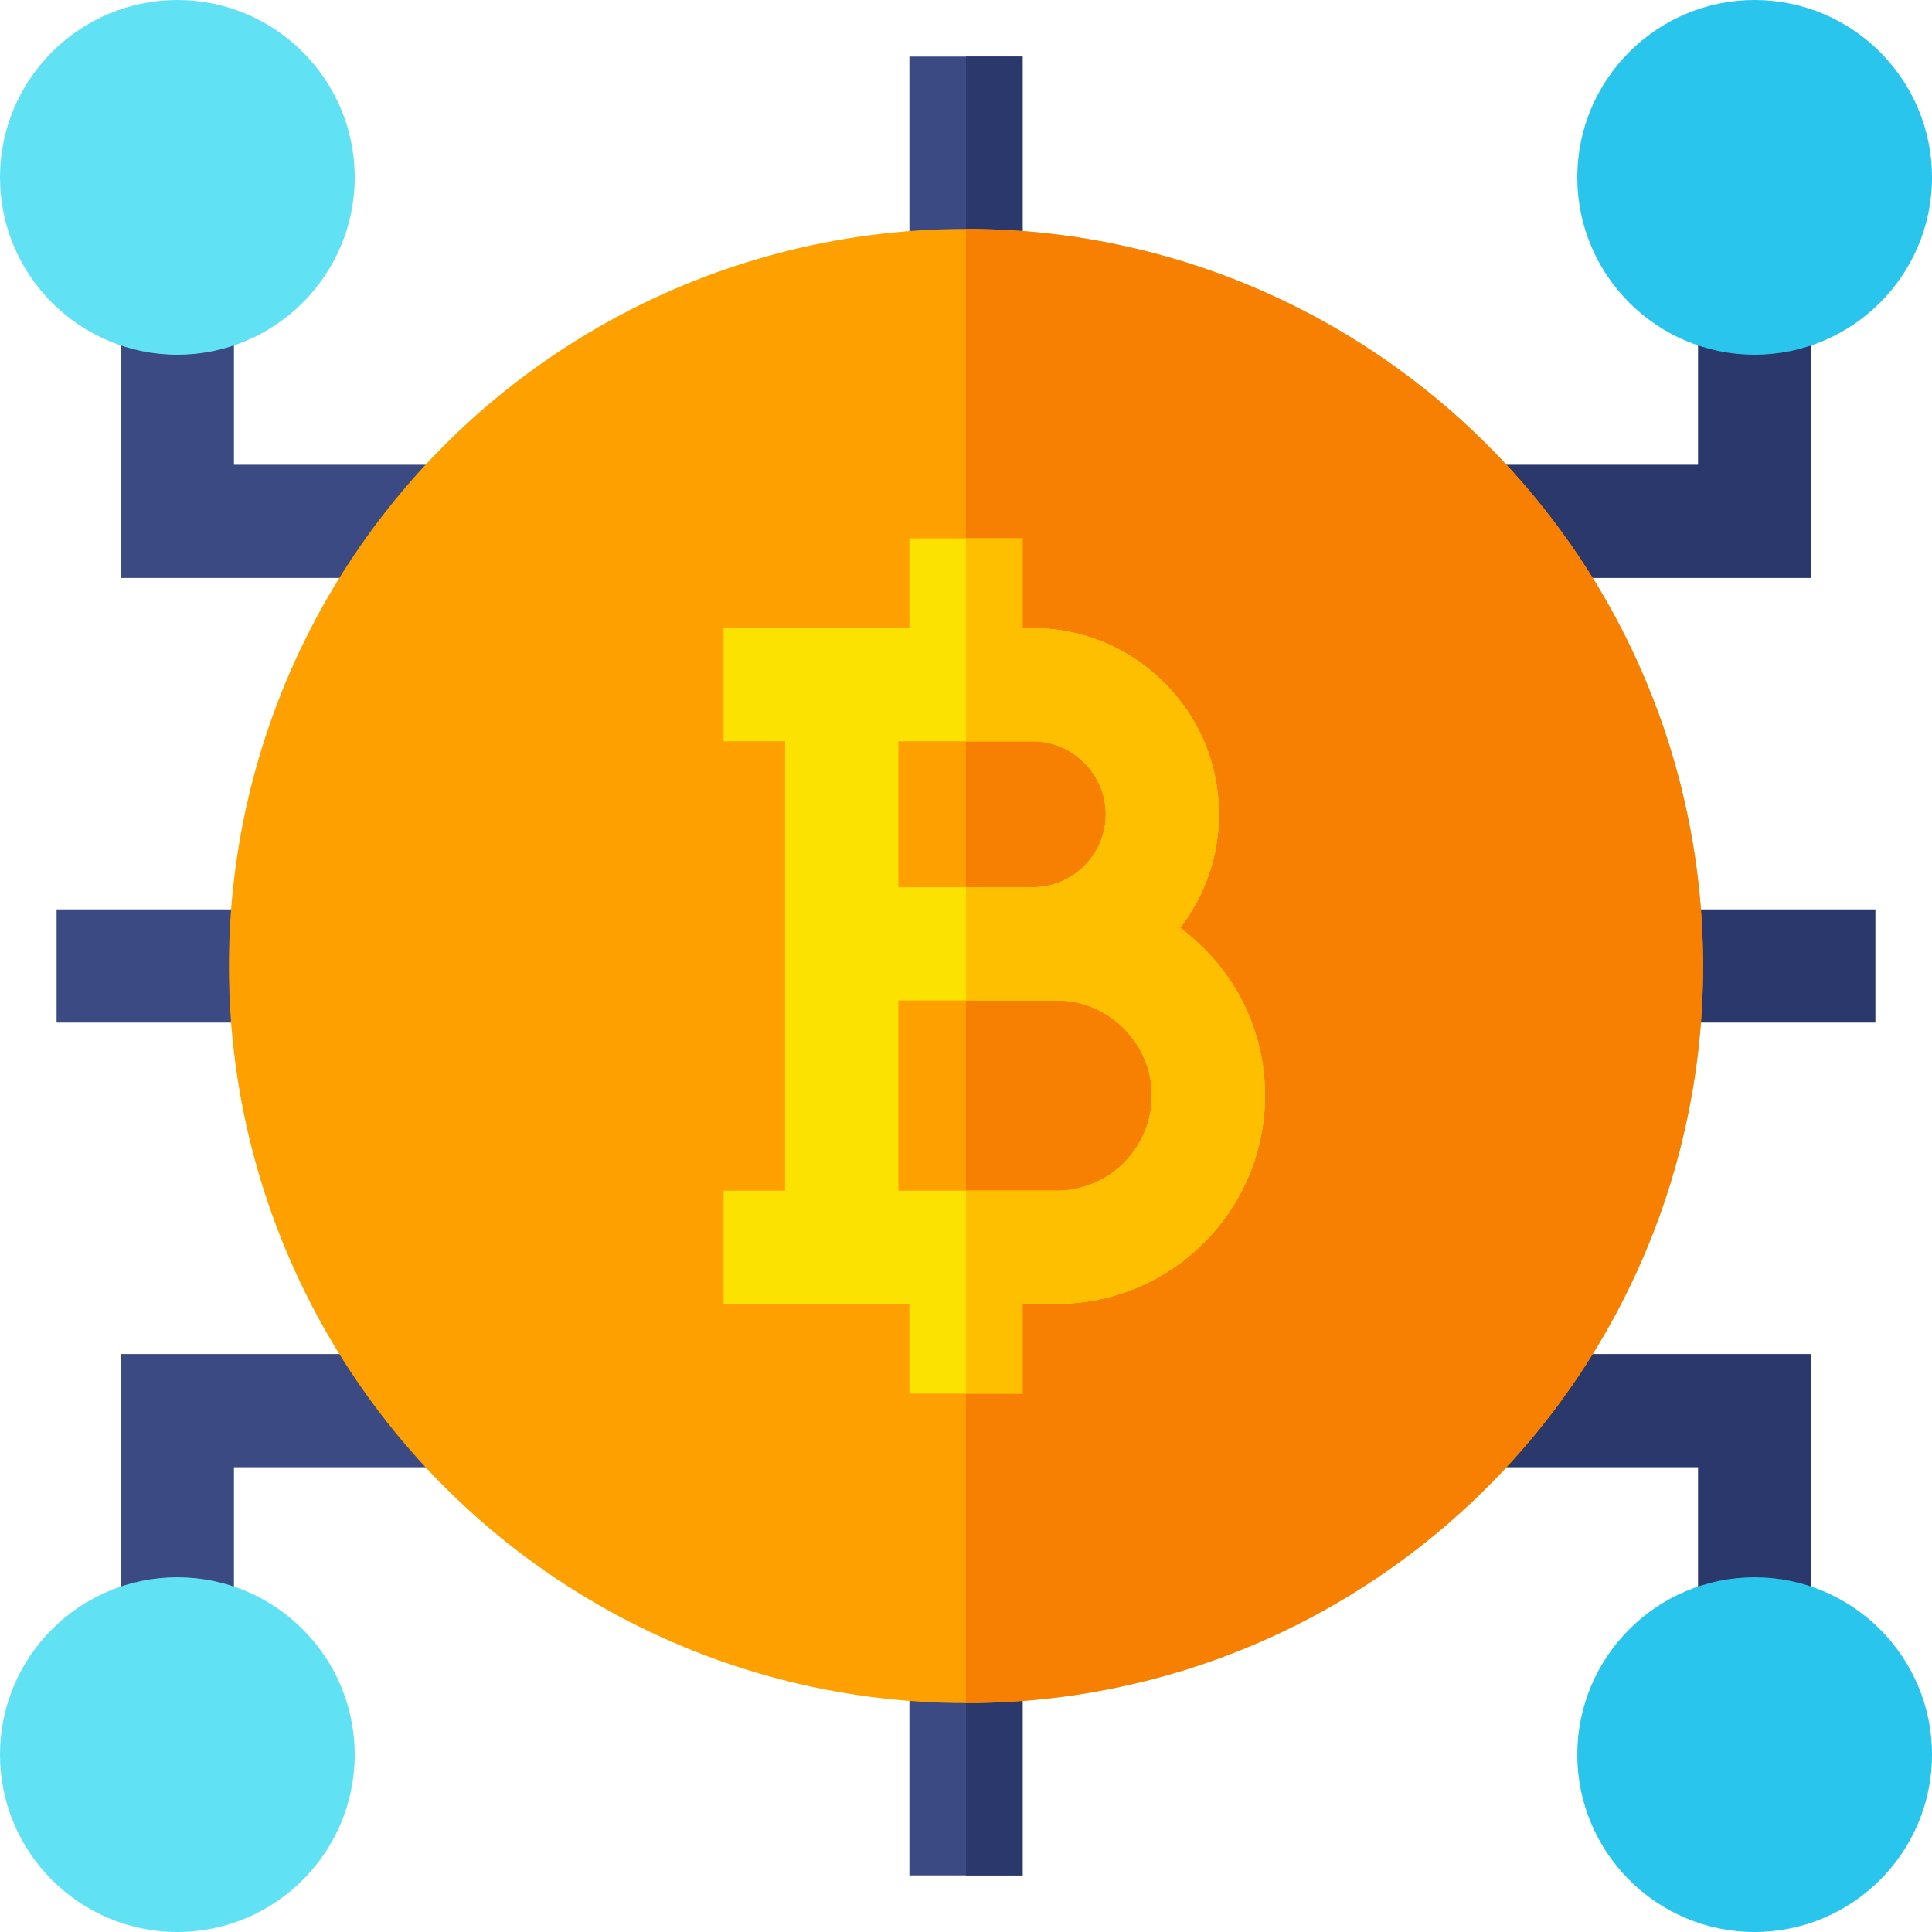 <svg id="Capa_1" enable-background="new 0 0 512 512" height="512" viewBox="0 0 512 512" width="512" xmlns="http://www.w3.org/2000/svg"><g><path d="m119.485 153.168h-87.485v-77.501h30v47.501h57.485z" fill="#3c4a83"/><path d="m47 94c-25.916 0-47-21.084-47-47s21.084-47 47-47 47 21.084 47 47-21.084 47-47 47z" fill="#60e2f4"/><path d="m480 153.168h-85.629v-30h55.629v-47.501h30z" fill="#2a386b"/><path d="m465 94c-25.916 0-47-21.084-47-47s21.084-47 47-47 47 21.084 47 47-21.084 47-47 47z" fill="#29c5ec"/><path d="m62 436.333h-30v-77.501h85.628v30h-55.628z" fill="#3c4a83"/><path d="m47 512c-25.916 0-47-21.084-47-47s21.084-47 47-47 47 21.084 47 47-21.084 47-47 47z" fill="#60e2f4"/><path d="m480 436.333h-30v-47.501h-55.629v-30h85.629z" fill="#2a386b"/><path d="m465 512c-25.916 0-47-21.084-47-47s21.084-47 47-47 47 21.084 47 47-21.084 47-47 47z" fill="#29c5ec"/><path d="m15 241h60.667v30h-60.667z" fill="#3c4a83"/><path d="m436.333 241h60.667v30h-60.667z" fill="#2a386b"/><path d="m241 436.33h30v60.67h-30z" fill="#3c4a83"/><path d="m256 436.33h15v60.67h-15z" fill="#2a386b"/><path d="m241 15h30v60.67h-30z" fill="#3c4a83"/><path d="m256 15h15v60.67h-15z" fill="#2a386b"/><circle cx="256" cy="256" fill="#fea000" r="195.33"/><path d="m451.33 256c0 107.885-87.445 195.33-195.33 195.33v-390.66c107.885 0 195.33 87.445 195.33 195.33z" fill="#f78002"/><path d="m319.048 251.33c-1.99-1.98-4.09-3.79-6.3-5.43 6.44-8.33 10.29-18.77 10.29-30.1 0-13.14-5.14-25.52-14.48-34.86s-21.72-14.48-34.86-14.48h-2.7v-23.78h-30v23.78h-49.25v30h16.32v119.08h-16.32v30h49.25v23.78h30v-23.78h9.05c30.43 0 55.2-24.77 55.2-55.21 0-14.7-5.76-28.55-16.2-39zm-80.979-54.87h35.64c5.12 0 9.97 2.02 13.64 5.7 3.67 3.67 5.69 8.51 5.69 13.64 0 10.61-8.58 19.24-19.16 19.33h-35.81zm41.979 119.08h-41.98v-50.4h35.63c.12 0 .23-.01.35-.01h6c6.68 0 13 2.63 17.78 7.41 4.78 4.79 7.42 11.1 7.42 17.79 0 13.9-11.31 25.21-25.2 25.21z" fill="#fbe200"/><path d="m335.248 290.33c0 30.44-24.77 55.21-55.2 55.21h-9.05v23.78h-15v-53.78h24.05c13.89 0 25.2-11.31 25.2-25.21 0-6.69-2.64-13-7.42-17.79-4.78-4.78-11.1-7.41-17.78-7.41h-6c-.12 0-.23.01-.35.01h-17.7v-30.01h17.88c10.58-.09 19.16-8.72 19.16-19.33 0-5.13-2.02-9.97-5.69-13.64-3.67-3.68-8.52-5.7-13.64-5.7h-17.71v-53.78h15v23.78h2.7c13.14 0 25.52 5.14 34.86 14.48s14.48 21.72 14.48 34.86c0 11.33-3.85 21.77-10.29 30.1 2.21 1.64 4.31 3.45 6.3 5.43 10.44 10.45 16.2 24.3 16.2 39z" fill="#febf01"/></g></svg>